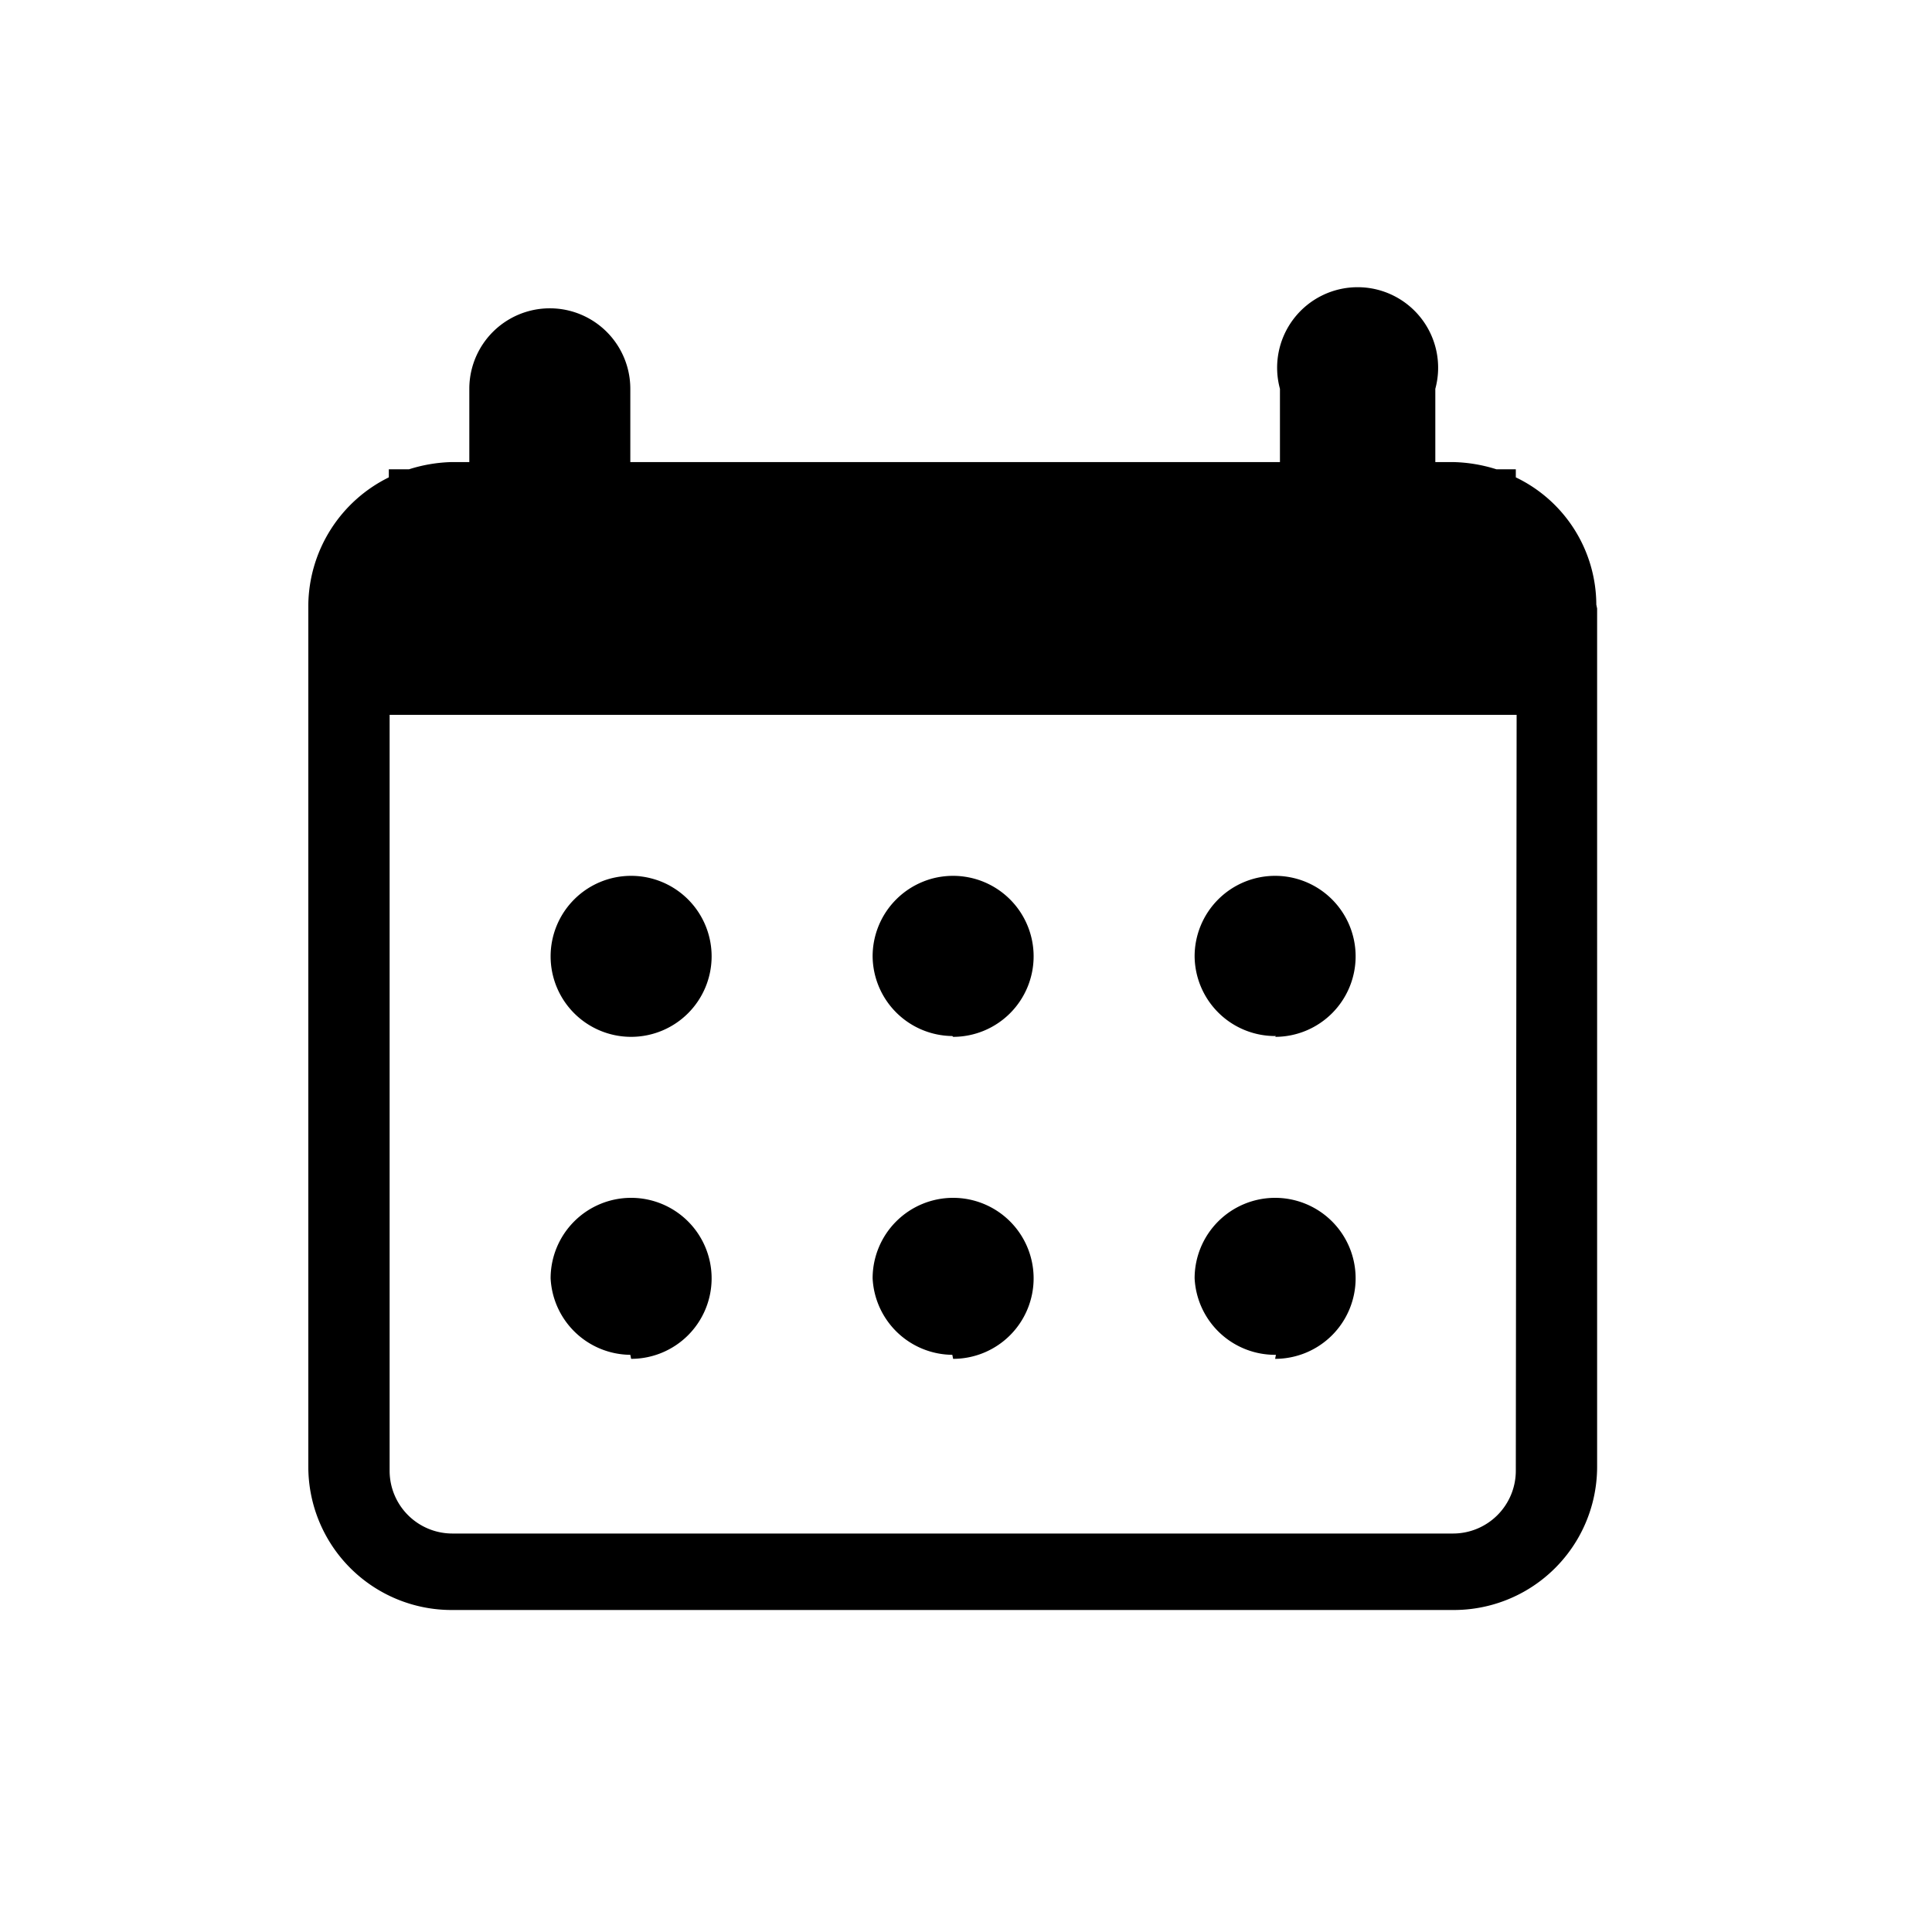 <svg xmlns="http://www.w3.org/2000/svg" viewBox="0 0 24 24"><title>calendar</title><path d="M6.84,11.88a1,1,0,1,1,1,1A1,1,0,0,1,6.84,11.88Zm5,1a1,1,0,1,0-1-1A1,1,0,0,0,11.83,12.87Zm4,0a1,1,0,1,0-1-1A1,1,0,0,0,15.85,12.87Zm-8,4a1,1,0,1,0-1-1A1,1,0,0,0,7.83,16.83Zm4,0a1,1,0,1,0-1-1A1,1,0,0,0,11.83,16.83Zm4,0a1,1,0,1,0-1-1A1,1,0,0,0,15.85,16.83Zm4-9.32V18.22A1.78,1.78,0,0,1,18.05,20H5.61a1.78,1.78,0,0,1-1.78-1.78V7.51a1.79,1.79,0,0,1,1-1.58v-.1h.25a1.9,1.9,0,0,1,.53-.09h.22V4.83a1,1,0,0,1,2,0v.91H15.9V4.83a1,1,0,1,1,1.93,0v.91h.22a1.91,1.91,0,0,1,.54.09h.24v.1A1.76,1.76,0,0,1,19.83,7.51Zm-1,1.32h-14v9.39a.78.78,0,0,0,.78.78H18.05a.78.78,0,0,0,.78-.78Z"/></svg>